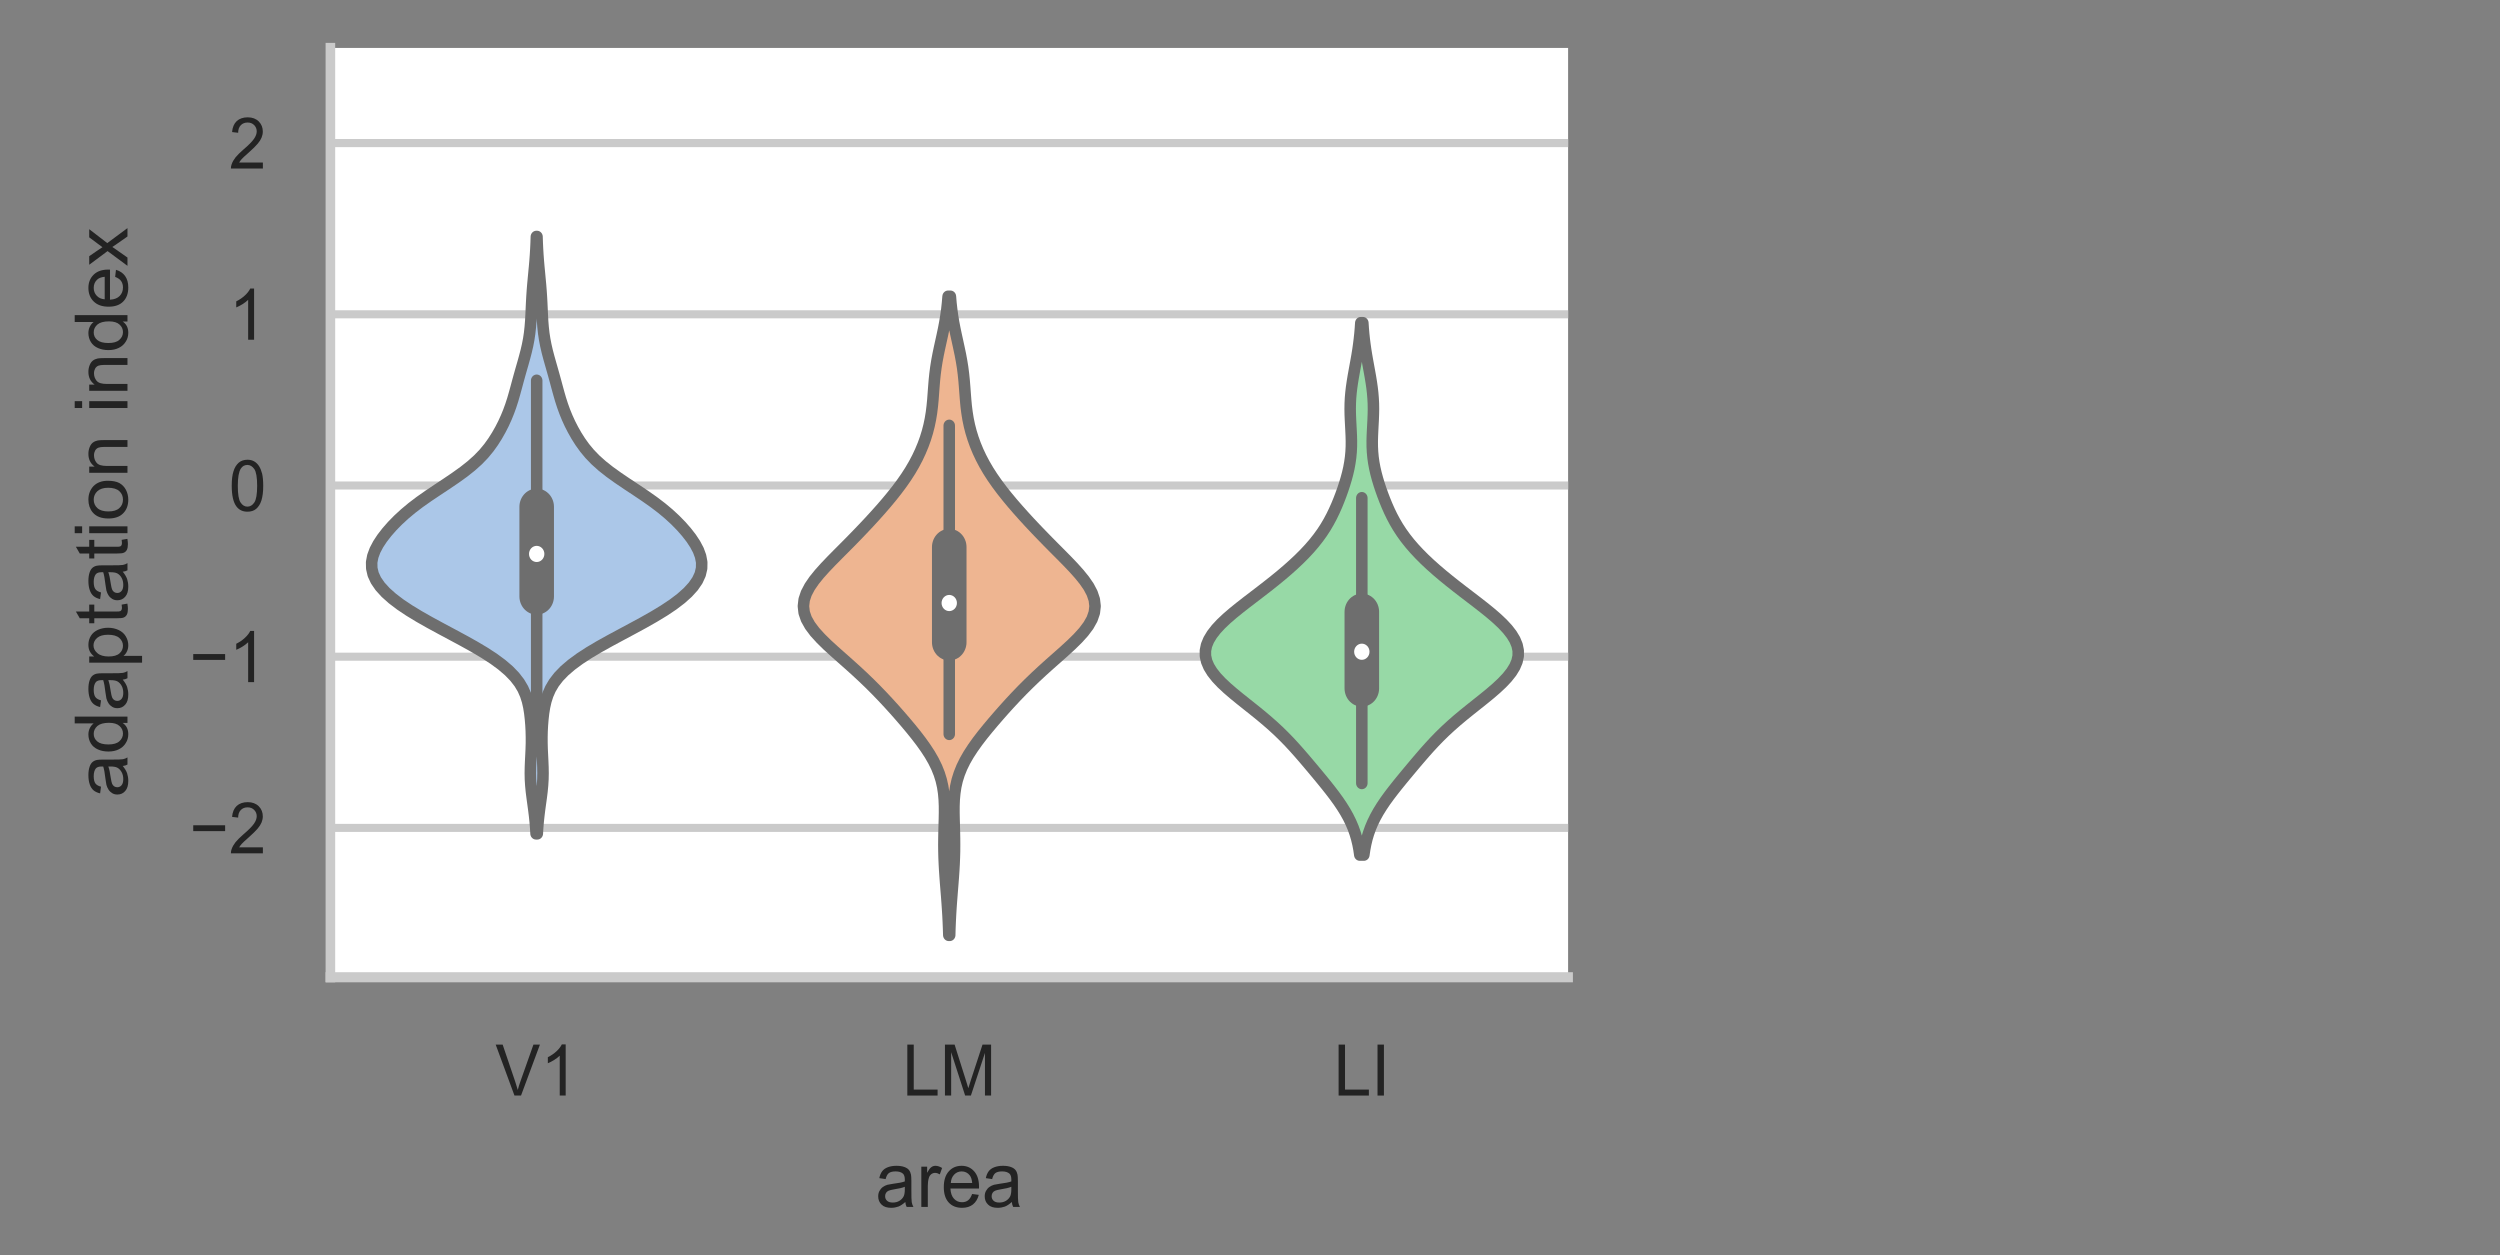 <?xml version="1.0" encoding="UTF-8" standalone="no"?>
<svg
   width="558.218pt"
   height="280.307pt"
   viewBox="0 0 558.218 280.307"
   version="1.2"
   id="svg1875"
   sodipodi:docname="Adaptation magnitude increases along ventral stream.svg"
   inkscape:version="1.1 (c68e22c387, 2021-05-23)"
   xmlns:inkscape="http://www.inkscape.org/namespaces/inkscape"
   xmlns:sodipodi="http://sodipodi.sourceforge.net/DTD/sodipodi-0.dtd"
   xmlns:xlink="http://www.w3.org/1999/xlink"
   xmlns="http://www.w3.org/2000/svg"
   xmlns:svg="http://www.w3.org/2000/svg">
  <rect x="0" y="0" width="558.218" height="280.307" fill="#808080" stroke="none"/>
  <sodipodi:namedview
     id="namedview1877"
     pagecolor="#ffffff"
     bordercolor="#cccccc"
     borderopacity="1"
     inkscape:pageshadow="0"
     inkscape:pageopacity="1"
     inkscape:pagecheckerboard="0"
     inkscape:document-units="pt"
     showgrid="false"
     inkscape:zoom="0.84106942"
     inkscape:cx="587.94196"
     inkscape:cy="111.16799"
     inkscape:window-width="1600"
     inkscape:window-height="821"
     inkscape:window-x="-9"
     inkscape:window-y="41"
     inkscape:window-maximized="1"
     inkscape:current-layer="svg1875" />
  <defs
     id="defs1512">
    <g
       id="g1480">
      <symbol
         overflow="visible"
         id="glyph0-0">
        <path
           style="stroke:none;"
           d="M 3.723 0 L 0.055 -9.453 L 1.414 -9.453 L 3.867 -2.586 C 4.051 -2.031 4.223 -1.52 4.371 -1.043 C 4.5 -1.543 4.672 -2.059 4.871 -2.586 L 7.43 -9.453 L 8.699 -9.453 L 5.004 0 Z M 3.723 0 "
           id="path1342" />
      </symbol>
      <symbol
         overflow="visible"
         id="glyph0-1">
        <path
           style="stroke:none;"
           d="M 4.922 0 L 3.762 0 L 3.762 -7.391 C 3.473 -7.129 3.102 -6.852 2.652 -6.586 C 2.203 -6.324 1.797 -6.125 1.438 -5.992 L 1.438 -7.113 C 2.086 -7.418 2.652 -7.789 3.141 -8.223 C 3.617 -8.645 3.961 -9.07 4.172 -9.492 L 4.922 -9.492 Z M 4.922 0 "
           id="path1345" />
      </symbol>
      <symbol
         overflow="visible"
         id="glyph0-2">
        <path
           style="stroke:none;"
           d="M 0.965 0 L 0.965 -9.453 L 2.219 -9.453 L 2.219 -1.109 L 6.879 -1.109 L 6.879 0 Z M 0.965 0 "
           id="path1348" />
      </symbol>
      <symbol
         overflow="visible"
         id="glyph0-3">
        <path
           style="stroke:none;"
           d="M 0.977 0 L 0.977 -9.453 L 2.863 -9.453 L 5.094 -2.758 C 5.305 -2.125 5.453 -1.664 5.543 -1.359 C 5.648 -1.703 5.82 -2.203 6.047 -2.879 L 8.316 -9.453 L 9.992 -9.453 L 9.992 0 L 8.793 0 L 8.793 -7.906 L 6.047 0 L 4.922 0 L 2.191 -8.039 L 2.191 0 Z M 0.977 0 "
           id="path1351" />
      </symbol>
      <symbol
         overflow="visible"
         id="glyph0-4">
        <path
           style="stroke:none;"
           d="M 1.227 0 L 1.227 -9.453 L 2.48 -9.453 L 2.48 0 Z M 1.227 0 "
           id="path1354" />
      </symbol>
      <symbol
         overflow="visible"
         id="glyph0-5">
        <path
           style="stroke:none;"
           d="M 6.641 -1.109 L 6.641 0 L 0.395 0 C 0.383 -0.277 0.438 -0.543 0.543 -0.805 C 0.699 -1.227 0.949 -1.637 1.293 -2.059 C 1.637 -2.469 2.152 -2.945 2.812 -3.496 C 3.84 -4.328 4.527 -4.988 4.898 -5.492 C 5.254 -5.98 5.438 -6.441 5.438 -6.891 C 5.438 -7.34 5.266 -7.734 4.938 -8.051 C 4.605 -8.367 4.184 -8.527 3.656 -8.527 C 3.102 -8.527 2.652 -8.355 2.324 -8.027 C 1.98 -7.684 1.809 -7.219 1.809 -6.625 L 0.621 -6.758 C 0.699 -7.645 1.004 -8.316 1.531 -8.793 C 2.059 -9.254 2.785 -9.492 3.684 -9.492 C 4.582 -9.492 5.305 -9.227 5.836 -8.727 C 6.363 -8.223 6.625 -7.602 6.625 -6.863 C 6.625 -6.48 6.547 -6.113 6.391 -5.742 C 6.23 -5.371 5.98 -4.988 5.625 -4.594 C 5.266 -4.184 4.672 -3.629 3.84 -2.93 C 3.141 -2.348 2.691 -1.953 2.496 -1.742 C 2.297 -1.531 2.137 -1.32 2.008 -1.109 Z M 6.641 -1.109 "
           id="path1357" />
      </symbol>
      <symbol
         overflow="visible"
         id="glyph0-6">
        <path
           style="stroke:none;"
           d="M 0.555 -4.66 C 0.555 -5.77 0.66 -6.664 0.898 -7.352 C 1.121 -8.039 1.465 -8.566 1.914 -8.938 C 2.363 -9.305 2.945 -9.492 3.629 -9.492 C 4.133 -9.492 4.582 -9.387 4.965 -9.176 C 5.332 -8.961 5.648 -8.672 5.902 -8.289 C 6.152 -7.906 6.348 -7.445 6.496 -6.891 C 6.625 -6.336 6.707 -5.582 6.707 -4.66 C 6.707 -3.551 6.586 -2.652 6.363 -1.969 C 6.137 -1.281 5.793 -0.766 5.348 -0.395 C 4.898 -0.027 4.316 0.145 3.629 0.145 C 2.707 0.145 1.992 -0.172 1.477 -0.82 C 0.859 -1.598 0.555 -2.879 0.555 -4.66 Z M 1.742 -4.66 C 1.742 -3.102 1.914 -2.074 2.285 -1.559 C 2.641 -1.043 3.09 -0.793 3.617 -0.793 C 4.145 -0.793 4.594 -1.043 4.965 -1.559 C 5.332 -2.074 5.52 -3.102 5.52 -4.66 C 5.52 -6.219 5.332 -7.246 4.965 -7.762 C 4.594 -8.262 4.145 -8.527 3.617 -8.527 C 3.074 -8.527 2.652 -8.305 2.336 -7.855 C 1.941 -7.273 1.742 -6.203 1.742 -4.66 Z M 1.742 -4.66 "
           id="path1360" />
      </symbol>
      <symbol
         overflow="visible"
         id="glyph1-0">
        <path
           style="stroke:none;"
           d="M 5.816 -0.922 C 5.344 -0.52 4.895 -0.23 4.465 -0.07 C 4.031 0.07 3.559 0.16 3.066 0.16 C 2.246 0.16 1.613 -0.027 1.18 -0.434 C 0.734 -0.836 0.52 -1.34 0.52 -1.973 C 0.52 -2.332 0.59 -2.664 0.762 -2.965 C 0.938 -3.27 1.152 -3.512 1.426 -3.699 C 1.684 -3.875 1.988 -4.02 2.332 -4.117 C 2.578 -4.176 2.953 -4.234 3.457 -4.305 C 4.477 -4.422 5.227 -4.566 5.719 -4.738 C 5.719 -4.91 5.719 -5.012 5.719 -5.07 C 5.719 -5.586 5.602 -5.945 5.371 -6.164 C 5.039 -6.453 4.551 -6.594 3.918 -6.594 C 3.312 -6.594 2.879 -6.48 2.594 -6.277 C 2.305 -6.062 2.102 -5.688 1.973 -5.168 L 0.734 -5.344 C 0.848 -5.859 1.035 -6.293 1.297 -6.625 C 1.555 -6.941 1.914 -7.199 2.406 -7.371 C 2.895 -7.547 3.457 -7.633 4.105 -7.633 C 4.738 -7.633 5.258 -7.547 5.66 -7.402 C 6.062 -7.258 6.352 -7.07 6.539 -6.84 C 6.727 -6.609 6.855 -6.336 6.926 -5.992 C 6.969 -5.762 7 -5.371 7 -4.809 L 7 -3.125 C 7 -1.945 7.012 -1.211 7.07 -0.895 C 7.129 -0.574 7.23 -0.289 7.402 0 L 6.078 0 C 5.934 -0.258 5.848 -0.562 5.816 -0.922 Z M 5.719 -3.742 C 5.258 -3.559 4.566 -3.398 3.645 -3.27 C 3.125 -3.184 2.75 -3.098 2.535 -3.008 C 2.32 -2.922 2.16 -2.777 2.043 -2.605 C 1.93 -2.418 1.871 -2.219 1.871 -2 C 1.871 -1.656 1.988 -1.383 2.246 -1.152 C 2.504 -0.922 2.879 -0.82 3.371 -0.82 C 3.859 -0.82 4.293 -0.922 4.664 -1.137 C 5.039 -1.355 5.328 -1.641 5.516 -2.016 C 5.645 -2.305 5.719 -2.723 5.719 -3.281 Z M 5.719 -3.742 "
           id="path1363" />
      </symbol>
      <symbol
         overflow="visible"
         id="glyph1-1">
        <path
           style="stroke:none;"
           d="M 0.938 0 L 0.938 -7.473 L 2.074 -7.473 L 2.074 -6.336 C 2.363 -6.855 2.621 -7.199 2.879 -7.371 C 3.125 -7.547 3.398 -7.633 3.688 -7.633 C 4.117 -7.633 4.551 -7.488 4.996 -7.23 L 4.551 -6.047 C 4.234 -6.223 3.93 -6.32 3.629 -6.32 C 3.34 -6.32 3.098 -6.234 2.879 -6.078 C 2.648 -5.902 2.492 -5.672 2.406 -5.387 C 2.262 -4.926 2.203 -4.434 2.203 -3.902 L 2.203 0 Z M 0.938 0 "
           id="path1366" />
      </symbol>
      <symbol
         overflow="visible"
         id="glyph1-2">
        <path
           style="stroke:none;"
           d="M 6.062 -2.406 L 7.371 -2.246 C 7.156 -1.469 6.77 -0.879 6.223 -0.461 C 5.66 -0.043 4.953 0.16 4.09 0.16 C 2.996 0.16 2.117 -0.172 1.484 -0.836 C 0.848 -1.496 0.531 -2.449 0.531 -3.672 C 0.531 -4.926 0.848 -5.902 1.496 -6.594 C 2.133 -7.285 2.98 -7.633 4.02 -7.633 C 5.012 -7.633 5.832 -7.285 6.465 -6.609 C 7.098 -5.934 7.414 -4.98 7.414 -3.742 C 7.414 -3.656 7.402 -3.559 7.402 -3.414 L 1.828 -3.414 C 1.871 -2.578 2.102 -1.957 2.52 -1.527 C 2.938 -1.094 3.457 -0.879 4.09 -0.879 C 4.551 -0.879 4.953 -0.992 5.285 -1.238 C 5.602 -1.469 5.859 -1.859 6.062 -2.406 Z M 1.902 -4.449 L 6.078 -4.449 C 6.02 -5.082 5.859 -5.543 5.602 -5.859 C 5.199 -6.352 4.664 -6.594 4.031 -6.594 C 3.441 -6.594 2.953 -6.395 2.562 -6.004 C 2.16 -5.617 1.945 -5.098 1.902 -4.449 Z M 1.902 -4.449 "
           id="path1369" />
      </symbol>
      <symbol
         overflow="visible"
         id="glyph1-3">
        <path
           style="stroke:none;"
           d="M 0.949 -8.855 L 0.949 -10.309 L 2.219 -10.309 L 2.219 -8.855 Z M 0.949 0 L 0.949 -7.473 L 2.219 -7.473 L 2.219 0 Z M 0.949 0 "
           id="path1372" />
      </symbol>
      <symbol
         overflow="visible"
         id="glyph1-4">
        <path
           style="stroke:none;"
           d="M 0.445 -2.23 L 1.699 -2.418 C 1.758 -1.914 1.957 -1.527 2.273 -1.266 C 2.594 -1.008 3.055 -0.879 3.629 -0.879 C 4.203 -0.879 4.637 -0.992 4.926 -1.223 C 5.199 -1.453 5.344 -1.742 5.344 -2.059 C 5.344 -2.348 5.211 -2.562 4.969 -2.734 C 4.797 -2.852 4.363 -2.996 3.672 -3.168 C 2.75 -3.398 2.102 -3.602 1.742 -3.773 C 1.383 -3.945 1.109 -4.176 0.922 -4.477 C 0.734 -4.781 0.648 -5.113 0.648 -5.488 C 0.648 -5.816 0.719 -6.121 0.879 -6.406 C 1.023 -6.695 1.238 -6.926 1.496 -7.113 C 1.699 -7.258 1.957 -7.371 2.305 -7.473 C 2.648 -7.574 3.008 -7.633 3.398 -7.633 C 3.973 -7.633 4.492 -7.547 4.938 -7.371 C 5.387 -7.199 5.719 -6.984 5.934 -6.695 C 6.133 -6.406 6.277 -6.02 6.363 -5.543 L 5.125 -5.371 C 5.07 -5.746 4.895 -6.047 4.637 -6.266 C 4.363 -6.48 3.988 -6.594 3.5 -6.594 C 2.91 -6.594 2.492 -6.496 2.246 -6.309 C 1.988 -6.105 1.871 -5.891 1.871 -5.629 C 1.871 -5.457 1.914 -5.312 2.031 -5.184 C 2.133 -5.039 2.289 -4.938 2.52 -4.852 C 2.637 -4.797 3.008 -4.695 3.629 -4.523 C 4.523 -4.293 5.156 -4.09 5.5 -3.945 C 5.848 -3.789 6.133 -3.559 6.336 -3.27 C 6.539 -2.98 6.637 -2.621 6.637 -2.188 C 6.637 -1.758 6.508 -1.367 6.266 -0.992 C 6.02 -0.621 5.66 -0.344 5.199 -0.145 C 4.738 0.059 4.203 0.16 3.629 0.16 C 2.648 0.16 1.914 -0.027 1.41 -0.434 C 0.895 -0.836 0.574 -1.426 0.445 -2.23 Z M 0.445 -2.23 "
           id="path1375" />
      </symbol>
      <symbol
         overflow="visible"
         id="glyph1-5">
        <path
           style="stroke:none;"
           d=""
           id="path1378" />
      </symbol>
      <symbol
         overflow="visible"
         id="glyph1-6">
        <path
           style="stroke:none;"
           d="M 7.602 -6.062 L 0.805 -6.062 L 0.805 -7.242 L 7.602 -7.242 Z M 7.602 -2.938 L 0.805 -2.938 L 0.805 -4.117 L 7.602 -4.117 Z M 7.602 -2.938 "
           id="path1381" />
      </symbol>
      <symbol
         overflow="visible"
         id="glyph1-7">
        <path
           style="stroke:none;"
           d="M 7.242 -1.211 L 7.242 0 L 0.434 0 C 0.418 -0.301 0.477 -0.59 0.59 -0.879 C 0.762 -1.34 1.035 -1.785 1.41 -2.246 C 1.785 -2.691 2.348 -3.211 3.066 -3.816 C 4.191 -4.723 4.938 -5.441 5.344 -5.992 C 5.73 -6.523 5.934 -7.027 5.934 -7.516 C 5.934 -8.008 5.746 -8.438 5.387 -8.785 C 5.027 -9.129 4.566 -9.301 3.988 -9.301 C 3.383 -9.301 2.895 -9.113 2.535 -8.754 C 2.16 -8.379 1.973 -7.875 1.973 -7.23 L 0.676 -7.371 C 0.762 -8.336 1.094 -9.07 1.672 -9.59 C 2.246 -10.094 3.039 -10.355 4.02 -10.355 C 4.996 -10.355 5.789 -10.066 6.363 -9.52 C 6.941 -8.973 7.23 -8.293 7.23 -7.488 C 7.23 -7.07 7.141 -6.668 6.969 -6.266 C 6.797 -5.859 6.523 -5.441 6.133 -5.012 C 5.746 -4.566 5.098 -3.961 4.191 -3.195 C 3.426 -2.562 2.938 -2.133 2.723 -1.902 C 2.504 -1.672 2.332 -1.441 2.188 -1.211 Z M 7.242 -1.211 "
           id="path1384" />
      </symbol>
      <symbol
         overflow="visible"
         id="glyph1-8">
        <path
           style="stroke:none;"
           d="M 0.605 -2.707 L 1.93 -2.809 C 2.016 -2.16 2.246 -1.672 2.605 -1.355 C 2.965 -1.023 3.398 -0.863 3.902 -0.863 C 4.508 -0.863 5.027 -1.094 5.457 -1.555 C 5.875 -2.016 6.09 -2.621 6.09 -3.383 C 6.09 -4.105 5.875 -4.664 5.473 -5.082 C 5.07 -5.5 4.535 -5.719 3.887 -5.719 C 3.484 -5.719 3.109 -5.617 2.777 -5.43 C 2.449 -5.242 2.188 -5.012 2.016 -4.723 L 0.82 -4.867 L 1.812 -10.168 L 6.941 -10.168 L 6.941 -8.957 L 2.836 -8.957 L 2.273 -6.191 C 2.895 -6.625 3.543 -6.84 4.219 -6.84 C 5.113 -6.84 5.875 -6.523 6.496 -5.902 C 7.113 -5.27 7.43 -4.477 7.43 -3.5 C 7.43 -2.562 7.156 -1.758 6.609 -1.078 C 5.945 -0.246 5.055 0.16 3.902 0.16 C 2.965 0.16 2.203 -0.102 1.613 -0.621 C 1.008 -1.137 0.676 -1.828 0.605 -2.707 Z M 0.605 -2.707 "
           id="path1387" />
      </symbol>
      <symbol
         overflow="visible"
         id="glyph1-9">
        <path
           style="stroke:none;"
           d="M 0.605 -5.082 C 0.605 -6.293 0.719 -7.273 0.98 -8.02 C 1.223 -8.77 1.598 -9.344 2.09 -9.75 C 2.578 -10.152 3.211 -10.355 3.961 -10.355 C 4.508 -10.355 4.996 -10.238 5.414 -10.008 C 5.816 -9.777 6.164 -9.461 6.438 -9.043 C 6.711 -8.625 6.926 -8.121 7.086 -7.516 C 7.23 -6.91 7.316 -6.09 7.316 -5.082 C 7.316 -3.875 7.188 -2.895 6.941 -2.145 C 6.695 -1.398 6.32 -0.836 5.832 -0.434 C 5.344 -0.027 4.707 0.16 3.961 0.16 C 2.953 0.16 2.176 -0.188 1.613 -0.895 C 0.938 -1.742 0.605 -3.141 0.605 -5.082 Z M 1.902 -5.082 C 1.902 -3.383 2.09 -2.262 2.492 -1.699 C 2.879 -1.137 3.371 -0.863 3.945 -0.863 C 4.523 -0.863 5.012 -1.137 5.414 -1.699 C 5.816 -2.262 6.02 -3.383 6.02 -5.082 C 6.02 -6.781 5.816 -7.906 5.414 -8.469 C 5.012 -9.016 4.523 -9.301 3.945 -9.301 C 3.355 -9.301 2.895 -9.059 2.547 -8.566 C 2.117 -7.934 1.902 -6.77 1.902 -5.082 Z M 1.902 -5.082 "
           id="path1390" />
      </symbol>
      <symbol
         overflow="visible"
         id="glyph1-10">
        <path
           style="stroke:none;"
           d="M 0.676 -8.957 L 0.676 -10.18 L 7.359 -10.18 L 7.359 -9.188 C 6.695 -8.48 6.035 -7.547 5.398 -6.395 C 4.754 -5.242 4.246 -4.047 3.902 -2.836 C 3.645 -1.973 3.484 -1.023 3.426 0 L 2.117 0 C 2.133 -0.805 2.289 -1.785 2.594 -2.938 C 2.895 -4.09 3.328 -5.199 3.902 -6.266 C 4.477 -7.328 5.082 -8.223 5.73 -8.957 Z M 0.676 -8.957 "
           id="path1393" />
      </symbol>
      <symbol
         overflow="visible"
         id="glyph2-0">
        <path
           style="stroke:none;"
           d="M -0.922 -5.816 C -0.52 -5.344 -0.23 -4.895 -0.07 -4.465 C 0.07 -4.031 0.16 -3.559 0.16 -3.066 C 0.16 -2.246 -0.027 -1.613 -0.434 -1.18 C -0.836 -0.734 -1.34 -0.52 -1.973 -0.52 C -2.332 -0.52 -2.664 -0.59 -2.965 -0.762 C -3.27 -0.938 -3.512 -1.152 -3.699 -1.426 C -3.875 -1.684 -4.02 -1.988 -4.117 -2.332 C -4.176 -2.578 -4.234 -2.953 -4.305 -3.457 C -4.422 -4.477 -4.566 -5.227 -4.738 -5.719 C -4.91 -5.719 -5.012 -5.719 -5.07 -5.719 C -5.586 -5.719 -5.945 -5.602 -6.164 -5.371 C -6.453 -5.039 -6.594 -4.551 -6.594 -3.918 C -6.594 -3.312 -6.48 -2.879 -6.277 -2.594 C -6.062 -2.305 -5.688 -2.102 -5.168 -1.973 L -5.344 -0.734 C -5.859 -0.848 -6.293 -1.035 -6.625 -1.297 C -6.941 -1.555 -7.199 -1.914 -7.371 -2.406 C -7.547 -2.895 -7.633 -3.457 -7.633 -4.105 C -7.633 -4.738 -7.547 -5.258 -7.402 -5.66 C -7.258 -6.062 -7.07 -6.352 -6.84 -6.539 C -6.609 -6.727 -6.336 -6.855 -5.992 -6.926 C -5.762 -6.969 -5.371 -7 -4.809 -7 L -3.125 -7 C -1.945 -7 -1.211 -7.012 -0.895 -7.07 C -0.574 -7.129 -0.289 -7.23 0 -7.402 L 0 -6.078 C -0.258 -5.934 -0.562 -5.848 -0.922 -5.816 Z M -3.742 -5.719 C -3.559 -5.258 -3.398 -4.566 -3.27 -3.645 C -3.184 -3.125 -3.098 -2.75 -3.008 -2.535 C -2.922 -2.32 -2.777 -2.16 -2.605 -2.043 C -2.418 -1.93 -2.219 -1.871 -2 -1.871 C -1.656 -1.871 -1.383 -1.988 -1.152 -2.246 C -0.922 -2.504 -0.82 -2.879 -0.82 -3.371 C -0.82 -3.859 -0.922 -4.293 -1.137 -4.664 C -1.355 -5.039 -1.641 -5.328 -2.016 -5.516 C -2.305 -5.645 -2.723 -5.719 -3.281 -5.719 Z M -3.742 -5.719 "
           id="path1396" />
      </symbol>
      <symbol
         overflow="visible"
         id="glyph2-1">
        <path
           style="stroke:none;"
           d="M 0 -5.789 L -0.938 -5.789 C -0.203 -5.312 0.16 -4.621 0.16 -3.699 C 0.16 -3.098 0 -2.547 -0.332 -2.059 C -0.648 -1.555 -1.109 -1.168 -1.699 -0.895 C -2.273 -0.621 -2.953 -0.488 -3.73 -0.488 C -4.465 -0.488 -5.141 -0.605 -5.746 -0.863 C -6.352 -1.109 -6.824 -1.484 -7.141 -1.973 C -7.461 -2.461 -7.633 -3.023 -7.633 -3.645 C -7.633 -4.09 -7.531 -4.492 -7.344 -4.852 C -7.156 -5.199 -6.91 -5.488 -6.609 -5.703 L -10.309 -5.703 L -10.309 -6.969 L 0 -6.969 Z M -3.73 -1.801 C -2.766 -1.801 -2.043 -1.988 -1.586 -2.391 C -1.109 -2.793 -0.879 -3.27 -0.879 -3.816 C -0.879 -4.363 -1.094 -4.84 -1.555 -5.227 C -2 -5.617 -2.691 -5.816 -3.613 -5.816 C -4.637 -5.816 -5.387 -5.617 -5.875 -5.227 C -6.352 -4.824 -6.594 -4.348 -6.594 -3.773 C -6.594 -3.195 -6.363 -2.734 -5.902 -2.363 C -5.441 -1.988 -4.707 -1.801 -3.73 -1.801 Z M -3.73 -1.801 "
           id="path1399" />
      </symbol>
      <symbol
         overflow="visible"
         id="glyph2-2">
        <path
           style="stroke:none;"
           d="M 2.852 -0.949 L -7.473 -0.949 L -7.473 -2.102 L -6.496 -2.102 C -6.867 -2.363 -7.156 -2.68 -7.344 -3.023 C -7.531 -3.371 -7.633 -3.773 -7.633 -4.262 C -7.633 -4.895 -7.461 -5.457 -7.141 -5.945 C -6.812 -6.438 -6.352 -6.797 -5.746 -7.055 C -5.141 -7.301 -4.492 -7.43 -3.789 -7.43 C -3.023 -7.43 -2.332 -7.285 -1.727 -7.012 C -1.109 -6.738 -0.633 -6.336 -0.316 -5.816 C 0 -5.301 0.16 -4.754 0.16 -4.176 C 0.16 -3.742 0.07 -3.371 -0.102 -3.039 C -0.273 -2.691 -0.488 -2.418 -0.777 -2.219 L 2.852 -2.219 Z M -3.688 -2.102 C -2.723 -2.102 -2.016 -2.289 -1.555 -2.68 C -1.094 -3.066 -0.879 -3.543 -0.879 -4.09 C -0.879 -4.652 -1.109 -5.125 -1.586 -5.531 C -2.059 -5.934 -2.793 -6.133 -3.801 -6.133 C -4.754 -6.133 -5.457 -5.934 -5.934 -5.543 C -6.395 -5.156 -6.637 -4.695 -6.637 -4.148 C -6.637 -3.602 -6.379 -3.125 -5.875 -2.723 C -5.371 -2.305 -4.637 -2.102 -3.688 -2.102 Z M -3.688 -2.102 "
           id="path1402" />
      </symbol>
      <symbol
         overflow="visible"
         id="glyph2-3">
        <path
           style="stroke:none;"
           d="M -1.137 -3.715 L -0.016 -3.902 C 0.043 -3.527 0.086 -3.211 0.086 -2.938 C 0.086 -2.477 0.016 -2.117 -0.113 -1.871 C -0.258 -1.613 -0.445 -1.441 -0.691 -1.34 C -0.922 -1.223 -1.426 -1.18 -2.188 -1.18 L -6.48 -1.18 L -6.48 -0.258 L -7.473 -0.258 L -7.473 -1.18 L -9.316 -1.18 L -10.078 -2.434 L -7.473 -2.434 L -7.473 -3.715 L -6.48 -3.715 L -6.48 -2.434 L -2.117 -2.434 C -1.742 -2.434 -1.512 -2.449 -1.41 -2.504 C -1.309 -2.547 -1.223 -2.621 -1.168 -2.723 C -1.109 -2.824 -1.078 -2.965 -1.078 -3.152 C -1.078 -3.297 -1.094 -3.484 -1.137 -3.715 Z M -1.137 -3.715 "
           id="path1405" />
      </symbol>
      <symbol
         overflow="visible"
         id="glyph2-4">
        <path
           style="stroke:none;"
           d="M -8.855 -0.949 L -10.309 -0.949 L -10.309 -2.219 L -8.855 -2.219 Z M 0 -0.949 L -7.473 -0.949 L -7.473 -2.219 L 0 -2.219 Z M 0 -0.949 "
           id="path1408" />
      </symbol>
      <symbol
         overflow="visible"
         id="glyph2-5">
        <path
           style="stroke:none;"
           d="M -3.73 -0.477 C -5.113 -0.477 -6.133 -0.848 -6.812 -1.629 C -7.359 -2.262 -7.633 -3.055 -7.633 -3.973 C -7.633 -4.996 -7.285 -5.832 -6.625 -6.496 C -5.945 -7.141 -5.027 -7.473 -3.844 -7.473 C -2.879 -7.473 -2.117 -7.328 -1.57 -7.043 C -1.023 -6.754 -0.59 -6.32 -0.289 -5.773 C 0 -5.227 0.16 -4.621 0.16 -3.973 C 0.16 -2.922 -0.172 -2.074 -0.836 -1.441 C -1.496 -0.793 -2.461 -0.477 -3.73 -0.477 Z M -3.73 -1.785 C -2.777 -1.785 -2.059 -1.988 -1.586 -2.406 C -1.109 -2.809 -0.879 -3.34 -0.879 -3.973 C -0.879 -4.609 -1.109 -5.125 -1.586 -5.543 C -2.059 -5.961 -2.793 -6.176 -3.773 -6.176 C -4.695 -6.176 -5.387 -5.961 -5.875 -5.543 C -6.352 -5.113 -6.594 -4.594 -6.594 -3.973 C -6.594 -3.34 -6.352 -2.809 -5.875 -2.406 C -5.398 -1.988 -4.68 -1.785 -3.73 -1.785 Z M -3.73 -1.785 "
           id="path1411" />
      </symbol>
      <symbol
         overflow="visible"
         id="glyph2-6">
        <path
           style="stroke:none;"
           d="M 0 -0.949 L -7.473 -0.949 L -7.473 -2.09 L -6.406 -2.09 C -7.215 -2.637 -7.633 -3.426 -7.633 -4.465 C -7.633 -4.91 -7.547 -5.328 -7.387 -5.703 C -7.23 -6.078 -7.012 -6.363 -6.754 -6.551 C -6.496 -6.738 -6.176 -6.867 -5.816 -6.941 C -5.586 -6.984 -5.168 -7.012 -4.594 -7.012 L 0 -7.012 L 0 -5.746 L -4.535 -5.746 C -5.055 -5.746 -5.43 -5.688 -5.688 -5.602 C -5.945 -5.5 -6.148 -5.328 -6.309 -5.082 C -6.453 -4.824 -6.539 -4.535 -6.539 -4.203 C -6.539 -3.656 -6.363 -3.184 -6.02 -2.793 C -5.672 -2.406 -5.027 -2.219 -4.074 -2.219 L 0 -2.219 Z M 0 -0.949 "
           id="path1414" />
      </symbol>
      <symbol
         overflow="visible"
         id="glyph2-7">
        <path
           style="stroke:none;"
           d=""
           id="path1417" />
      </symbol>
      <symbol
         overflow="visible"
         id="glyph2-8">
        <path
           style="stroke:none;"
           d="M -2.406 -6.062 L -2.246 -7.371 C -1.469 -7.156 -0.879 -6.77 -0.461 -6.223 C -0.043 -5.66 0.16 -4.953 0.16 -4.09 C 0.16 -2.996 -0.172 -2.117 -0.836 -1.484 C -1.496 -0.848 -2.449 -0.531 -3.672 -0.531 C -4.926 -0.531 -5.902 -0.848 -6.594 -1.496 C -7.285 -2.133 -7.633 -2.98 -7.633 -4.02 C -7.633 -5.012 -7.285 -5.832 -6.609 -6.465 C -5.934 -7.098 -4.98 -7.414 -3.742 -7.414 C -3.656 -7.414 -3.559 -7.402 -3.414 -7.402 L -3.414 -1.828 C -2.578 -1.871 -1.957 -2.102 -1.527 -2.52 C -1.094 -2.938 -0.879 -3.457 -0.879 -4.09 C -0.879 -4.551 -0.992 -4.953 -1.238 -5.285 C -1.469 -5.602 -1.859 -5.859 -2.406 -6.062 Z M -4.449 -1.902 L -4.449 -6.078 C -5.082 -6.02 -5.543 -5.859 -5.859 -5.602 C -6.352 -5.199 -6.594 -4.664 -6.594 -4.031 C -6.594 -3.441 -6.395 -2.953 -6.004 -2.562 C -5.617 -2.16 -5.098 -1.945 -4.449 -1.902 Z M -4.449 -1.902 "
           id="path1420" />
      </symbol>
      <symbol
         overflow="visible"
         id="glyph2-9">
        <path
           style="stroke:none;"
           d="M 0 -0.102 L -3.887 -2.836 L -7.473 -0.301 L -7.473 -1.887 L -5.719 -3.039 C -5.371 -3.238 -5.098 -3.414 -4.883 -3.559 C -5.184 -3.758 -5.457 -3.961 -5.703 -4.133 L -7.473 -5.387 L -7.473 -6.898 L -3.945 -4.32 L 0 -7.098 L 0 -5.543 L -2.32 -4.004 L -2.953 -3.602 L 0 -1.641 Z M 0 -0.102 "
           id="path1423" />
      </symbol>
      <symbol
         overflow="visible"
         id="glyph3-0">
        <path
           style="stroke:none;"
           d="M 0 0 L 4.367 -11.457 L 6 -11.457 L 10.688 0 L 8.977 0 L 7.633 -3.473 L 2.848 -3.473 L 1.586 0 Z M 3.281 -4.703 L 7.168 -4.703 L 5.969 -7.871 C 5.602 -8.832 5.328 -9.633 5.152 -10.258 C 5.008 -9.52 4.801 -8.785 4.543 -8.062 Z M 3.281 -4.703 "
           id="path1426" />
      </symbol>
      <symbol
         overflow="visible"
         id="glyph3-1">
        <path
           style="stroke:none;"
           d="M 6.434 0 L 6.434 -1.039 C 5.902 -0.223 5.137 0.176 4.113 0.176 C 3.441 0.176 2.832 0 2.289 -0.367 C 1.727 -0.719 1.297 -1.23 0.992 -1.887 C 0.688 -2.527 0.543 -3.281 0.543 -4.145 C 0.543 -4.961 0.672 -5.711 0.961 -6.383 C 1.23 -7.055 1.648 -7.586 2.191 -7.938 C 2.734 -8.289 3.359 -8.48 4.047 -8.48 C 4.543 -8.48 4.992 -8.367 5.391 -8.16 C 5.777 -7.953 6.098 -7.68 6.336 -7.344 L 6.336 -11.457 L 7.742 -11.457 L 7.742 0 Z M 2 -4.145 C 2 -3.07 2.207 -2.273 2.656 -1.762 C 3.105 -1.23 3.633 -0.977 4.238 -0.977 C 4.848 -0.977 5.375 -1.215 5.809 -1.727 C 6.238 -2.223 6.465 -2.992 6.465 -4.016 C 6.465 -5.152 6.238 -5.984 5.809 -6.527 C 5.359 -7.055 4.832 -7.328 4.191 -7.328 C 3.551 -7.328 3.039 -7.07 2.625 -6.559 C 2.207 -6.047 2 -5.23 2 -4.145 Z M 2 -4.145 "
           id="path1429" />
      </symbol>
      <symbol
         overflow="visible"
         id="glyph3-2">
        <path
           style="stroke:none;"
           d="M 6.465 -1.023 C 5.938 -0.574 5.441 -0.258 4.961 -0.078 C 4.48 0.078 3.953 0.176 3.406 0.176 C 2.496 0.176 1.793 -0.031 1.312 -0.48 C 0.816 -0.93 0.574 -1.488 0.574 -2.191 C 0.574 -2.594 0.656 -2.961 0.848 -3.297 C 1.039 -3.633 1.281 -3.902 1.586 -4.113 C 1.871 -4.305 2.207 -4.465 2.594 -4.574 C 2.863 -4.641 3.281 -4.703 3.84 -4.785 C 4.977 -4.91 5.809 -5.07 6.352 -5.266 C 6.352 -5.457 6.352 -5.566 6.352 -5.633 C 6.352 -6.207 6.223 -6.609 5.969 -6.848 C 5.602 -7.168 5.055 -7.328 4.352 -7.328 C 3.68 -7.328 3.199 -7.199 2.879 -6.977 C 2.559 -6.734 2.336 -6.32 2.191 -5.742 L 0.816 -5.938 C 0.945 -6.512 1.152 -6.992 1.441 -7.359 C 1.727 -7.711 2.129 -8 2.672 -8.191 C 3.215 -8.383 3.84 -8.48 4.559 -8.48 C 5.266 -8.48 5.84 -8.383 6.289 -8.223 C 6.734 -8.062 7.055 -7.855 7.266 -7.602 C 7.473 -7.344 7.617 -7.039 7.695 -6.656 C 7.742 -6.398 7.777 -5.969 7.777 -5.344 L 7.777 -3.473 C 7.777 -2.16 7.793 -1.344 7.855 -0.992 C 7.922 -0.641 8.031 -0.32 8.223 0 L 6.754 0 C 6.594 -0.289 6.496 -0.625 6.465 -1.023 Z M 6.352 -4.16 C 5.84 -3.953 5.07 -3.777 4.047 -3.633 C 3.473 -3.535 3.055 -3.441 2.816 -3.344 C 2.574 -3.246 2.398 -3.09 2.273 -2.895 C 2.145 -2.688 2.078 -2.465 2.078 -2.223 C 2.078 -1.84 2.207 -1.535 2.496 -1.281 C 2.785 -1.023 3.199 -0.91 3.742 -0.91 C 4.289 -0.91 4.77 -1.023 5.184 -1.266 C 5.602 -1.504 5.922 -1.824 6.129 -2.238 C 6.273 -2.559 6.352 -3.023 6.352 -3.648 Z M 6.352 -4.16 "
           id="path1432" />
      </symbol>
      <symbol
         overflow="visible"
         id="glyph3-3">
        <path
           style="stroke:none;"
           d="M 1.055 3.168 L 1.055 -8.305 L 2.336 -8.305 L 2.336 -7.215 C 2.625 -7.633 2.977 -7.953 3.359 -8.16 C 3.742 -8.367 4.191 -8.48 4.734 -8.48 C 5.441 -8.48 6.062 -8.289 6.609 -7.938 C 7.152 -7.566 7.551 -7.055 7.84 -6.383 C 8.113 -5.711 8.258 -4.992 8.258 -4.207 C 8.258 -3.359 8.098 -2.594 7.793 -1.922 C 7.488 -1.23 7.039 -0.703 6.465 -0.352 C 5.887 0 5.281 0.176 4.641 0.176 C 4.16 0.176 3.742 0.078 3.375 -0.113 C 2.992 -0.305 2.688 -0.543 2.465 -0.863 L 2.465 3.168 Z M 2.336 -4.098 C 2.336 -3.023 2.543 -2.238 2.977 -1.727 C 3.406 -1.215 3.938 -0.977 4.543 -0.977 C 5.168 -0.977 5.695 -1.23 6.145 -1.762 C 6.594 -2.289 6.816 -3.105 6.816 -4.223 C 6.816 -5.281 6.594 -6.062 6.16 -6.594 C 5.727 -7.105 5.215 -7.375 4.609 -7.375 C 4 -7.375 3.473 -7.09 3.023 -6.527 C 2.559 -5.969 2.336 -5.152 2.336 -4.098 Z M 2.336 -4.098 "
           id="path1435" />
      </symbol>
      <symbol
         overflow="visible"
         id="glyph3-4">
        <path
           style="stroke:none;"
           d="M 4.129 -1.266 L 4.336 -0.016 C 3.922 0.047 3.566 0.098 3.266 0.098 C 2.754 0.098 2.352 0.016 2.078 -0.129 C 1.793 -0.289 1.602 -0.496 1.488 -0.77 C 1.359 -1.023 1.312 -1.586 1.312 -2.434 L 1.312 -7.199 L 0.289 -7.199 L 0.289 -8.305 L 1.312 -8.305 L 1.312 -10.352 L 2.703 -11.199 L 2.703 -8.305 L 4.129 -8.305 L 4.129 -7.199 L 2.703 -7.199 L 2.703 -2.352 C 2.703 -1.938 2.719 -1.68 2.785 -1.566 C 2.832 -1.457 2.91 -1.359 3.023 -1.297 C 3.137 -1.23 3.297 -1.199 3.504 -1.199 C 3.664 -1.199 3.871 -1.215 4.129 -1.266 Z M 4.129 -1.266 "
           id="path1438" />
      </symbol>
      <symbol
         overflow="visible"
         id="glyph3-5">
        <path
           style="stroke:none;"
           d="M 1.055 -9.84 L 1.055 -11.457 L 2.465 -11.457 L 2.465 -9.84 Z M 1.055 0 L 1.055 -8.305 L 2.465 -8.305 L 2.465 0 Z M 1.055 0 "
           id="path1441" />
      </symbol>
      <symbol
         overflow="visible"
         id="glyph3-6">
        <path
           style="stroke:none;"
           d="M 0.527 -4.145 C 0.527 -5.68 0.945 -6.816 1.809 -7.566 C 2.512 -8.176 3.391 -8.48 4.414 -8.48 C 5.551 -8.48 6.48 -8.098 7.215 -7.359 C 7.938 -6.609 8.305 -5.586 8.305 -4.273 C 8.305 -3.199 8.145 -2.352 7.824 -1.742 C 7.504 -1.137 7.023 -0.656 6.414 -0.32 C 5.809 0 5.137 0.176 4.414 0.176 C 3.246 0.176 2.305 -0.191 1.602 -0.93 C 0.879 -1.664 0.527 -2.734 0.527 -4.145 Z M 1.984 -4.145 C 1.984 -3.09 2.207 -2.289 2.672 -1.762 C 3.121 -1.23 3.711 -0.977 4.414 -0.977 C 5.121 -0.977 5.695 -1.23 6.16 -1.762 C 6.625 -2.289 6.863 -3.105 6.863 -4.191 C 6.863 -5.215 6.625 -5.984 6.16 -6.527 C 5.68 -7.055 5.105 -7.328 4.414 -7.328 C 3.711 -7.328 3.121 -7.055 2.672 -6.527 C 2.207 -6 1.984 -5.199 1.984 -4.145 Z M 1.984 -4.145 "
           id="path1444" />
      </symbol>
      <symbol
         overflow="visible"
         id="glyph3-7">
        <path
           style="stroke:none;"
           d="M 1.055 0 L 1.055 -8.305 L 2.32 -8.305 L 2.32 -7.121 C 2.93 -8.016 3.809 -8.48 4.961 -8.48 C 5.457 -8.48 5.922 -8.383 6.336 -8.207 C 6.754 -8.031 7.07 -7.793 7.281 -7.504 C 7.488 -7.215 7.633 -6.863 7.711 -6.465 C 7.762 -6.207 7.793 -5.742 7.793 -5.105 L 7.793 0 L 6.383 0 L 6.383 -5.039 C 6.383 -5.617 6.32 -6.031 6.223 -6.32 C 6.113 -6.609 5.922 -6.832 5.648 -7.008 C 5.359 -7.168 5.039 -7.266 4.672 -7.266 C 4.062 -7.266 3.535 -7.07 3.105 -6.688 C 2.672 -6.305 2.465 -5.586 2.465 -4.527 L 2.465 0 Z M 1.055 0 "
           id="path1447" />
      </symbol>
      <symbol
         overflow="visible"
         id="glyph3-8">
        <path
           style="stroke:none;"
           d=""
           id="path1450" />
      </symbol>
      <symbol
         overflow="visible"
         id="glyph3-9">
        <path
           style="stroke:none;"
           d="M 1.055 0 L 1.055 -8.305 L 2.32 -8.305 L 2.32 -7.137 C 2.574 -7.535 2.91 -7.855 3.344 -8.113 C 3.777 -8.352 4.273 -8.48 4.832 -8.48 C 5.441 -8.48 5.938 -8.352 6.336 -8.098 C 6.719 -7.84 7.008 -7.473 7.168 -7.023 C 7.824 -7.984 8.672 -8.48 9.727 -8.48 C 10.559 -8.48 11.184 -8.238 11.633 -7.793 C 12.078 -7.344 12.305 -6.641 12.305 -5.695 L 12.305 0 L 10.895 0 L 10.895 -5.23 C 10.895 -5.777 10.848 -6.176 10.754 -6.434 C 10.656 -6.688 10.496 -6.879 10.258 -7.039 C 10.016 -7.184 9.742 -7.266 9.426 -7.266 C 8.832 -7.266 8.352 -7.055 7.969 -6.672 C 7.586 -6.289 7.391 -5.664 7.391 -4.816 L 7.391 0 L 5.984 0 L 5.984 -5.391 C 5.984 -6.016 5.855 -6.48 5.633 -6.801 C 5.406 -7.105 5.023 -7.266 4.512 -7.266 C 4.113 -7.266 3.742 -7.152 3.406 -6.945 C 3.07 -6.734 2.832 -6.434 2.688 -6.031 C 2.527 -5.633 2.465 -5.055 2.465 -4.305 L 2.465 0 Z M 1.055 0 "
           id="path1453" />
      </symbol>
      <symbol
         overflow="visible"
         id="glyph3-10">
        <path
           style="stroke:none;"
           d="M 0.801 0.672 L 2.16 0.879 C 2.223 1.297 2.383 1.602 2.641 1.793 C 2.992 2.047 3.457 2.191 4.062 2.191 C 4.703 2.191 5.215 2.047 5.566 1.793 C 5.922 1.535 6.176 1.168 6.305 0.703 C 6.367 0.414 6.398 -0.176 6.398 -1.09 C 5.777 -0.352 5.008 0 4.098 0 C 2.945 0 2.062 -0.398 1.441 -1.23 C 0.816 -2.047 0.512 -3.039 0.512 -4.191 C 0.512 -4.977 0.656 -5.711 0.945 -6.383 C 1.23 -7.055 1.648 -7.566 2.191 -7.938 C 2.734 -8.289 3.375 -8.48 4.113 -8.48 C 5.09 -8.48 5.887 -8.078 6.527 -7.297 L 6.527 -8.305 L 7.824 -8.305 L 7.824 -1.121 C 7.824 0.16 7.68 1.055 7.426 1.602 C 7.168 2.145 6.754 2.559 6.176 2.879 C 5.602 3.184 4.91 3.344 4.078 3.344 C 3.09 3.344 2.289 3.121 1.68 2.672 C 1.07 2.223 0.77 1.566 0.801 0.672 Z M 1.969 -4.305 C 1.969 -3.215 2.176 -2.414 2.609 -1.922 C 3.039 -1.406 3.586 -1.168 4.238 -1.168 C 4.879 -1.168 5.406 -1.406 5.855 -1.902 C 6.289 -2.398 6.512 -3.184 6.512 -4.258 C 6.512 -5.266 6.289 -6.031 5.84 -6.543 C 5.391 -7.055 4.848 -7.328 4.207 -7.328 C 3.586 -7.328 3.055 -7.07 2.625 -6.559 C 2.176 -6.047 1.969 -5.297 1.969 -4.305 Z M 1.969 -4.305 "
           id="path1456" />
      </symbol>
      <symbol
         overflow="visible"
         id="glyph3-11">
        <path
           style="stroke:none;"
           d="M 6.496 0 L 6.496 -1.215 C 5.84 -0.289 4.961 0.176 3.855 0.176 C 3.359 0.176 2.895 0.078 2.48 -0.098 C 2.062 -0.273 1.742 -0.512 1.535 -0.801 C 1.328 -1.09 1.184 -1.426 1.105 -1.84 C 1.039 -2.113 1.023 -2.543 1.023 -3.152 L 1.023 -8.305 L 2.434 -8.305 L 2.434 -3.695 C 2.434 -2.961 2.449 -2.465 2.512 -2.207 C 2.609 -1.84 2.785 -1.551 3.07 -1.344 C 3.359 -1.121 3.711 -1.023 4.129 -1.023 C 4.543 -1.023 4.945 -1.121 5.328 -1.344 C 5.695 -1.551 5.953 -1.84 6.113 -2.223 C 6.258 -2.594 6.336 -3.137 6.336 -3.855 L 6.336 -8.305 L 7.742 -8.305 L 7.742 0 Z M 6.496 0 "
           id="path1459" />
      </symbol>
      <symbol
         overflow="visible"
         id="glyph3-12">
        <path
           style="stroke:none;"
           d="M 6.734 -2.672 L 8.191 -2.496 C 7.953 -1.633 7.52 -0.977 6.91 -0.512 C 6.289 -0.047 5.504 0.176 4.543 0.176 C 3.328 0.176 2.352 -0.191 1.648 -0.93 C 0.945 -1.664 0.594 -2.719 0.594 -4.078 C 0.594 -5.473 0.945 -6.559 1.664 -7.328 C 2.367 -8.098 3.312 -8.48 4.465 -8.48 C 5.566 -8.48 6.48 -8.098 7.184 -7.344 C 7.887 -6.594 8.238 -5.535 8.238 -4.16 C 8.238 -4.062 8.223 -3.953 8.223 -3.793 L 2.031 -3.793 C 2.078 -2.863 2.336 -2.176 2.801 -1.695 C 3.266 -1.215 3.84 -0.977 4.543 -0.977 C 5.055 -0.977 5.504 -1.105 5.871 -1.375 C 6.223 -1.633 6.512 -2.062 6.734 -2.672 Z M 2.113 -4.945 L 6.754 -4.945 C 6.688 -5.648 6.512 -6.16 6.223 -6.512 C 5.777 -7.055 5.184 -7.328 4.48 -7.328 C 3.824 -7.328 3.281 -7.105 2.848 -6.672 C 2.398 -6.238 2.16 -5.664 2.113 -4.945 Z M 2.113 -4.945 "
           id="path1462" />
      </symbol>
      <symbol
         overflow="visible"
         id="glyph3-13">
        <path
           style="stroke:none;"
           d="M 6.465 -3.039 L 7.855 -2.863 C 7.695 -1.902 7.312 -1.152 6.688 -0.625 C 6.062 -0.078 5.297 0.176 4.398 0.176 C 3.246 0.176 2.336 -0.191 1.648 -0.93 C 0.961 -1.664 0.625 -2.719 0.625 -4.113 C 0.625 -5.008 0.77 -5.793 1.07 -6.465 C 1.359 -7.137 1.809 -7.633 2.414 -7.969 C 3.023 -8.305 3.68 -8.48 4.398 -8.48 C 5.297 -8.48 6.031 -8.238 6.609 -7.793 C 7.184 -7.344 7.551 -6.688 7.711 -5.855 L 6.352 -5.648 C 6.223 -6.191 5.984 -6.609 5.664 -6.895 C 5.328 -7.184 4.93 -7.328 4.465 -7.328 C 3.742 -7.328 3.168 -7.07 2.719 -6.559 C 2.273 -6.047 2.062 -5.246 2.062 -4.16 C 2.062 -3.039 2.273 -2.223 2.703 -1.727 C 3.121 -1.215 3.68 -0.977 4.383 -0.977 C 4.93 -0.977 5.391 -1.137 5.762 -1.473 C 6.129 -1.809 6.367 -2.336 6.465 -3.039 Z M 6.465 -3.039 "
           id="path1465" />
      </symbol>
      <symbol
         overflow="visible"
         id="glyph3-14">
        <path
           style="stroke:none;"
           d="M 1.039 0 L 1.039 -8.305 L 2.305 -8.305 L 2.305 -7.039 C 2.625 -7.617 2.91 -8 3.199 -8.191 C 3.473 -8.383 3.777 -8.48 4.098 -8.48 C 4.574 -8.48 5.055 -8.32 5.551 -8.031 L 5.055 -6.719 C 4.703 -6.91 4.367 -7.023 4.031 -7.023 C 3.711 -7.023 3.441 -6.93 3.199 -6.754 C 2.945 -6.559 2.77 -6.305 2.672 -5.984 C 2.512 -5.473 2.449 -4.93 2.449 -4.336 L 2.449 0 Z M 1.039 0 "
           id="path1468" />
      </symbol>
      <symbol
         overflow="visible"
         id="glyph3-15">
        <path
           style="stroke:none;"
           d="M 0.496 -2.48 L 1.887 -2.688 C 1.953 -2.129 2.176 -1.695 2.527 -1.406 C 2.879 -1.121 3.391 -0.977 4.031 -0.977 C 4.672 -0.977 5.152 -1.105 5.473 -1.359 C 5.777 -1.617 5.938 -1.938 5.938 -2.289 C 5.938 -2.609 5.793 -2.848 5.52 -3.039 C 5.328 -3.168 4.848 -3.328 4.078 -3.52 C 3.055 -3.777 2.336 -4 1.938 -4.191 C 1.535 -4.383 1.23 -4.641 1.023 -4.977 C 0.816 -5.312 0.719 -5.68 0.719 -6.098 C 0.719 -6.465 0.801 -6.801 0.977 -7.121 C 1.137 -7.441 1.375 -7.695 1.664 -7.902 C 1.887 -8.062 2.176 -8.191 2.559 -8.305 C 2.945 -8.414 3.344 -8.48 3.777 -8.48 C 4.414 -8.48 4.992 -8.383 5.488 -8.191 C 5.984 -8 6.352 -7.762 6.594 -7.441 C 6.816 -7.121 6.977 -6.688 7.07 -6.16 L 5.695 -5.969 C 5.633 -6.383 5.441 -6.719 5.152 -6.961 C 4.848 -7.199 4.434 -7.328 3.887 -7.328 C 3.23 -7.328 2.77 -7.215 2.496 -7.008 C 2.207 -6.785 2.078 -6.543 2.078 -6.258 C 2.078 -6.062 2.129 -5.902 2.258 -5.762 C 2.367 -5.602 2.543 -5.488 2.801 -5.391 C 2.93 -5.328 3.344 -5.215 4.031 -5.023 C 5.023 -4.77 5.727 -4.543 6.113 -4.383 C 6.496 -4.207 6.816 -3.953 7.039 -3.633 C 7.266 -3.312 7.375 -2.91 7.375 -2.434 C 7.375 -1.953 7.23 -1.52 6.961 -1.105 C 6.688 -0.688 6.289 -0.383 5.777 -0.16 C 5.266 0.062 4.672 0.176 4.031 0.176 C 2.945 0.176 2.129 -0.031 1.566 -0.48 C 0.992 -0.93 0.641 -1.586 0.496 -2.48 Z M 0.496 -2.48 "
           id="path1471" />
      </symbol>
      <symbol
         overflow="visible"
         id="glyph3-16">
        <path
           style="stroke:none;"
           d="M 1.023 0 L 1.023 -11.457 L 2.434 -11.457 L 2.434 0 Z M 1.023 0 "
           id="path1474" />
      </symbol>
      <symbol
         overflow="visible"
         id="glyph3-17">
        <path
           style="stroke:none;"
           d="M 3.359 0 L 0.207 -8.305 L 1.68 -8.305 L 3.473 -3.328 C 3.664 -2.785 3.84 -2.238 4 -1.664 C 4.129 -2.098 4.305 -2.625 4.527 -3.23 L 6.367 -8.305 L 7.809 -8.305 L 4.672 0 Z M 3.359 0 "
           id="path1477" />
      </symbol>
    </g>
    <clipPath
       id="clip1">
      <path
         d="M 51.887 202 L 293.676 202 L 293.676 205 L 51.887 205 Z M 51.887 202 "
         id="path1482" />
    </clipPath>
    <clipPath
       id="clip2">
      <path
         d="M 51.887 171 L 293.676 171 L 293.676 173 L 51.887 173 Z M 51.887 171 "
         id="path1485" />
    </clipPath>
    <clipPath
       id="clip3">
      <path
         d="M 51.887 139 L 293.676 139 L 293.676 141 L 51.887 141 Z M 51.887 139 "
         id="path1488" />
    </clipPath>
    <clipPath
       id="clip4">
      <path
         d="M 51.887 107 L 293.676 107 L 293.676 110 L 51.887 110 Z M 51.887 107 "
         id="path1491" />
    </clipPath>
    <clipPath
       id="clip5">
      <path
         d="M 51.887 75 L 293.676 75 L 293.676 78 L 51.887 78 Z M 51.887 75 "
         id="path1494" />
    </clipPath>
    <clipPath
       id="clip6">
      <path
         d="M 309.23 202 L 551.02 202 L 551.02 205 L 309.23 205 Z M 309.23 202 "
         id="path1497" />
    </clipPath>
    <clipPath
       id="clip7">
      <path
         d="M 309.23 171 L 551.02 171 L 551.02 173 L 309.23 173 Z M 309.23 171 "
         id="path1500" />
    </clipPath>
    <clipPath
       id="clip8">
      <path
         d="M 309.23 139 L 551.02 139 L 551.02 141 L 309.23 141 Z M 309.23 139 "
         id="path1503" />
    </clipPath>
    <clipPath
       id="clip9">
      <path
         d="M 309.23 107 L 551.02 107 L 551.02 110 L 309.23 110 Z M 309.23 107 "
         id="path1506" />
    </clipPath>
    <clipPath
       id="clip10">
      <path
         d="M 309.23 75 L 551.02 75 L 551.02 78 L 309.23 78 Z M 309.23 75 "
         id="path1509" />
    </clipPath>
  </defs>
  <g
     id="surface461027"
     transform="matrix(1.143,0,0,1.204,14.465,-48.376)">
    <path
       style="fill:#ffffff;fill-opacity:1;fill-rule:nonzero;stroke:none"
       d="M 51.887,221.417 H 293.676 V 49.069 H 51.887 Z m 0,0"
       id="path1516" />
    <g
       style="fill:#232323;fill-opacity:1"
       id="g1522"
       transform="translate(0,-9.97)">
      <use
         xlink:href="#glyph0-0"
         x="84.123"
         y="253.326"
         id="use1518"
         width="100%"
         height="100%" />
      <use
         xlink:href="#glyph0-1"
         x="92.928"
         y="253.326"
         id="use1520"
         width="100%"
         height="100%" />
    </g>
    <g
       style="fill:#232323;fill-opacity:1"
       id="g1528"
       transform="translate(0,-9.97)">
      <use
         xlink:href="#glyph0-2"
         x="163.626"
         y="253.326"
         id="use1524"
         width="100%"
         height="100%" />
      <use
         xlink:href="#glyph0-3"
         x="170.965"
         y="253.326"
         id="use1526"
         width="100%"
         height="100%" />
    </g>
    <g
       style="fill:#232323;fill-opacity:1"
       id="g1534"
       transform="translate(0,-9.97)">
      <use
         xlink:href="#glyph0-2"
         x="247.878"
         y="253.326"
         id="use1530"
         width="100%"
         height="100%" />
      <use
         xlink:href="#glyph0-4"
         x="255.218"
         y="253.326"
         id="use1532"
         width="100%"
         height="100%" />
    </g>
    <g
       style="fill:#232323;fill-opacity:1"
       id="g1544"
       transform="translate(0,-6.231)">
      <use
         xlink:href="#glyph1-0"
         x="158.384"
         y="270.247"
         id="use1536"
         width="100%"
         height="100%" />
      <use
         xlink:href="#glyph1-1"
         x="166.39"
         y="270.247"
         id="use1538"
         width="100%"
         height="100%" />
      <use
         xlink:href="#glyph1-2"
         x="171.185"
         y="270.247"
         id="use1540"
         width="100%"
         height="100%" />
      <use
         xlink:href="#glyph1-0"
         x="179.192"
         y="270.247"
         id="use1542"
         width="100%"
         height="100%" />
    </g>
    <g
       clip-path="url(#clip1)"
       clip-rule="nonzero"
       id="g1548"
       transform="translate(0,-9.97)">
      <path
         style="fill:none;stroke:#cacaca;stroke-width:1.5;stroke-linecap:round;stroke-linejoin:round;stroke-miterlimit:10;stroke-opacity:1"
         d="M 51.887,76.623 H 293.676"
         transform="matrix(1,0,0,-1,0,280.307)"
         id="path1546" />
    </g>
    <g
       style="fill:#232323;fill-opacity:1"
       id="g1552"
       transform="translate(0,-9.97)">
      <use
         xlink:href="#glyph0-5"
         x="32.058"
         y="208.402"
         id="use1550"
         width="100%"
         height="100%" />
    </g>
    <path
       style="fill:#232323;fill-opacity:1;fill-rule:nonzero;stroke:none"
       d="M 31.324,194.315 H 25.094 v -1.086 h 6.23 z m 0,0"
       id="path1554" />
    <g
       clip-path="url(#clip2)"
       clip-rule="nonzero"
       id="g1558"
       transform="translate(0,-9.97)">
      <path
         style="fill:none;stroke:#cacaca;stroke-width:1.5;stroke-linecap:round;stroke-linejoin:round;stroke-miterlimit:10;stroke-opacity:1"
         d="M 51.887,108.373 H 293.676"
         transform="matrix(1,0,0,-1,0,280.307)"
         id="path1556" />
    </g>
    <g
       style="fill:#232323;fill-opacity:1"
       id="g1562"
       transform="translate(0,-9.97)">
      <use
         xlink:href="#glyph0-1"
         x="32.058"
         y="176.651"
         id="use1560"
         width="100%"
         height="100%" />
    </g>
    <path
       style="fill:#232323;fill-opacity:1;fill-rule:nonzero;stroke:none"
       d="M 31.324,162.561 H 25.094 v -1.082 h 6.23 z m 0,0"
       id="path1564" />
    <g
       clip-path="url(#clip3)"
       clip-rule="nonzero"
       id="g1568"
       transform="translate(0,-9.97)">
      <path
         style="fill:none;stroke:#cacaca;stroke-width:1.5;stroke-linecap:round;stroke-linejoin:round;stroke-miterlimit:10;stroke-opacity:1"
         d="M 51.887,140.123 H 293.676"
         transform="matrix(1,0,0,-1,0,280.307)"
         id="path1566" />
    </g>
    <g
       style="fill:#232323;fill-opacity:1"
       id="g1572"
       transform="translate(0,-9.97)">
      <use
         xlink:href="#glyph0-6"
         x="32.059"
         y="144.901"
         id="use1570"
         width="100%"
         height="100%" />
    </g>
    <g
       clip-path="url(#clip4)"
       clip-rule="nonzero"
       id="g1576"
       transform="translate(0,-9.97)">
      <path
         style="fill:none;stroke:#cacaca;stroke-width:1.5;stroke-linecap:round;stroke-linejoin:round;stroke-miterlimit:10;stroke-opacity:1"
         d="M 51.887,171.873 H 293.676"
         transform="matrix(1,0,0,-1,0,280.307)"
         id="path1574" />
    </g>
    <g
       style="fill:#232323;fill-opacity:1"
       id="g1580"
       transform="translate(0,-9.97)">
      <use
         xlink:href="#glyph0-1"
         x="32.059"
         y="113.151"
         id="use1578"
         width="100%"
         height="100%" />
    </g>
    <g
       clip-path="url(#clip5)"
       clip-rule="nonzero"
       id="g1584"
       transform="translate(0,-9.97)">
      <path
         style="fill:none;stroke:#cacaca;stroke-width:1.5;stroke-linecap:round;stroke-linejoin:round;stroke-miterlimit:10;stroke-opacity:1"
         d="M 51.887,203.627 H 293.676"
         transform="matrix(1,0,0,-1,0,280.307)"
         id="path1582" />
    </g>
    <g
       style="fill:#232323;fill-opacity:1"
       id="g1588"
       transform="translate(0,-9.97)">
      <use
         xlink:href="#glyph0-5"
         x="32.059"
         y="81.4"
         id="use1586"
         width="100%"
         height="100%" />
    </g>
    <g
       style="fill:#232323;fill-opacity:1"
       id="g1622"
       transform="translate(-5.251,-9.97)">
      <use
         xlink:href="#glyph2-0"
         x="17.497"
         y="198.019"
         id="use1590"
         width="100%"
         height="100%" />
      <use
         xlink:href="#glyph2-1"
         x="17.497"
         y="190.012"
         id="use1592"
         width="100%"
         height="100%" />
      <use
         xlink:href="#glyph2-0"
         x="17.497"
         y="182.006"
         id="use1594"
         width="100%"
         height="100%" />
      <use
         xlink:href="#glyph2-2"
         x="17.497"
         y="173.999"
         id="use1596"
         width="100%"
         height="100%" />
      <use
         xlink:href="#glyph2-3"
         x="17.497"
         y="165.993"
         id="use1598"
         width="100%"
         height="100%" />
      <use
         xlink:href="#glyph2-0"
         x="17.497"
         y="161.99"
         id="use1600"
         width="100%"
         height="100%" />
      <use
         xlink:href="#glyph2-3"
         x="17.497"
         y="153.983"
         id="use1602"
         width="100%"
         height="100%" />
      <use
         xlink:href="#glyph2-4"
         x="17.497"
         y="149.98"
         id="use1604"
         width="100%"
         height="100%" />
      <use
         xlink:href="#glyph2-5"
         x="17.497"
         y="146.783"
         id="use1606"
         width="100%"
         height="100%" />
      <use
         xlink:href="#glyph2-6"
         x="17.497"
         y="138.777"
         id="use1608"
         width="100%"
         height="100%" />
      <use
         xlink:href="#glyph2-7"
         x="17.497"
         y="130.771"
         id="use1610"
         width="100%"
         height="100%" />
      <use
         xlink:href="#glyph2-4"
         x="17.497"
         y="126.767"
         id="use1612"
         width="100%"
         height="100%" />
      <use
         xlink:href="#glyph2-6"
         x="17.497"
         y="123.571"
         id="use1614"
         width="100%"
         height="100%" />
      <use
         xlink:href="#glyph2-1"
         x="17.497"
         y="115.564"
         id="use1616"
         width="100%"
         height="100%" />
      <use
         xlink:href="#glyph2-8"
         x="17.497"
         y="107.558"
         id="use1618"
         width="100%"
         height="100%" />
      <use
         xlink:href="#glyph2-9"
         x="17.497"
         y="99.551"
         id="use1620"
         width="100%"
         height="100%" />
    </g>
    <path
       style="fill:#abc7e8;fill-opacity:1;fill-rule:nonzero;stroke:#6e6e6e;stroke-width:2.25;stroke-linecap:butt;stroke-linejoin:round;stroke-miterlimit:10;stroke-opacity:1"
       d="M 92.309,194.757 H 92.062 l -0.07,-1.117 -0.098,-1.117 -0.121,-1.117 -0.148,-1.121 -0.32,-2.234 -0.148,-1.117 -0.113,-1.117 -0.074,-1.121 -0.023,-1.117 0.02,-1.117 0.047,-1.117 0.059,-1.117 0.055,-1.121 0.035,-1.117 v -1.117 l -0.027,-1.117 -0.062,-1.117 -0.098,-1.121 -0.133,-1.117 -0.188,-1.117 -0.266,-1.117 -0.375,-1.117 -0.516,-1.121 -0.699,-1.117 -0.91,-1.117 -1.137,-1.117 -1.375,-1.117 -1.605,-1.121 -1.809,-1.117 -1.984,-1.117 -2.113,-1.117 -2.184,-1.117 -2.207,-1.121 -2.168,-1.117 -2.074,-1.117 -1.938,-1.117 -1.762,-1.117 -1.551,-1.121 -1.316,-1.117 -1.07,-1.117 -0.809,-1.117 -0.543,-1.117 -0.273,-1.121 -0.023,-1.117 0.223,-1.117 0.438,-1.117 0.621,-1.117 0.777,-1.121 0.914,-1.117 1.031,-1.117 1.152,-1.117 1.277,-1.117 1.41,-1.121 1.547,-1.117 1.672,-1.117 1.754,-1.117 1.777,-1.117 1.742,-1.121 1.641,-1.117 1.488,-1.117 1.312,-1.117 1.133,-1.117 0.977,-1.121 0.844,-1.117 0.746,-1.117 0.668,-1.117 0.602,-1.117 0.539,-1.121 0.48,-1.117 0.426,-1.117 0.379,-1.117 0.34,-1.117 0.324,-1.121 0.316,-1.117 0.324,-1.117 0.332,-1.117 0.34,-1.117 0.328,-1.121 0.309,-1.117 0.273,-1.117 0.227,-1.117 0.176,-1.117 0.129,-1.121 0.094,-1.117 0.066,-1.117 0.051,-1.117 0.055,-1.117 0.066,-1.121 0.078,-1.117 0.094,-1.117 0.219,-2.234 0.113,-1.121 0.102,-1.117 0.086,-1.117 0.07,-1.117 0.055,-1.117 0.039,-1.121 H 92.25 l 0.039,1.121 0.055,1.117 0.07,1.117 0.086,1.117 0.102,1.117 0.113,1.121 0.219,2.234 0.094,1.117 0.078,1.117 0.066,1.121 0.055,1.117 0.051,1.117 0.066,1.117 0.094,1.117 0.129,1.121 0.18,1.117 0.227,1.117 0.27,1.117 0.309,1.117 0.332,1.121 0.336,1.117 0.332,1.117 0.324,1.117 0.316,1.117 0.324,1.121 0.34,1.117 0.379,1.117 0.426,1.117 0.48,1.117 0.539,1.121 0.602,1.117 0.668,1.117 0.746,1.117 0.844,1.117 0.977,1.121 1.133,1.117 1.312,1.117 1.488,1.117 1.641,1.117 1.742,1.121 1.781,1.117 1.75,1.117 1.672,1.117 1.547,1.117 1.414,1.121 1.273,1.117 1.152,1.117 1.031,1.117 0.914,1.117 0.777,1.121 0.625,1.117 0.434,1.117 0.223,1.117 -0.019,1.117 -0.277,1.121 -0.543,1.117 -0.809,1.117 -1.07,1.117 -1.316,1.117 -1.551,1.121 -1.762,1.117 -1.938,1.117 -2.074,1.117 -2.168,1.117 -2.203,1.121 -2.188,1.117 -2.113,1.117 -1.984,1.117 -1.809,1.117 -1.605,1.121 -1.375,1.117 -1.137,1.117 -0.91,1.117 -0.695,1.117 -0.52,1.121 -0.375,1.117 -0.266,1.117 -0.188,1.117 -0.133,1.117 -0.098,1.121 -0.062,1.117 -0.027,1.117 0.004,1.117 0.031,1.117 0.055,1.121 0.059,1.117 0.047,1.117 0.02,1.117 -0.023,1.117 -0.074,1.121 -0.113,1.117 -0.145,1.117 -0.164,1.117 -0.16,1.117 -0.145,1.121 -0.125,1.117 -0.098,1.117 z m 0,0"
       id="path1624" />
    <path
       style="fill:#eeb591;fill-opacity:1;fill-rule:nonzero;stroke:#6e6e6e;stroke-width:2.25;stroke-linecap:butt;stroke-linejoin:round;stroke-miterlimit:10;stroke-opacity:1"
       d="m 172.871,213.585 h -0.176 l -0.039,-1.195 -0.051,-1.199 -0.062,-1.195 -0.078,-1.195 -0.086,-1.195 -0.094,-1.195 -0.102,-1.195 -0.102,-1.199 -0.094,-1.195 -0.086,-1.195 -0.07,-1.195 -0.055,-1.195 -0.031,-1.199 -0.012,-1.195 0.012,-1.195 0.023,-1.195 0.07,-2.391 0.023,-1.199 -0.004,-1.195 -0.051,-1.195 -0.109,-1.195 -0.191,-1.195 -0.285,-1.199 -0.391,-1.195 -0.504,-1.195 -0.617,-1.195 -0.723,-1.195 -0.82,-1.195 -0.902,-1.199 -0.965,-1.195 -1.016,-1.195 -1.055,-1.195 -1.086,-1.195 -1.113,-1.199 -1.145,-1.195 -1.176,-1.195 -1.215,-1.195 -1.258,-1.195 -1.312,-1.195 -1.359,-1.199 -1.398,-1.195 -1.422,-1.195 -1.418,-1.195 -1.379,-1.195 -1.281,-1.199 -1.145,-1.195 -0.945,-1.195 -0.707,-1.195 -0.434,-1.195 -0.141,-1.195 0.145,-1.199 0.422,-1.195 0.664,-1.195 0.863,-1.195 1.02,-1.195 1.133,-1.199 1.203,-1.195 1.242,-1.195 1.254,-1.195 1.25,-1.195 1.23,-1.199 1.207,-1.195 1.184,-1.195 1.156,-1.195 1.125,-1.195 1.09,-1.195 1.047,-1.199 1,-1.195 0.941,-1.195 0.879,-1.195 0.809,-1.195 0.738,-1.199 0.664,-1.195 0.59,-1.195 0.523,-1.195 0.457,-1.195 0.387,-1.195 0.324,-1.199 0.262,-1.195 0.207,-1.195 0.156,-1.195 0.121,-1.195 0.094,-1.199 0.094,-1.195 0.102,-1.195 0.129,-1.195 0.164,-1.195 0.199,-1.195 0.238,-1.199 0.262,-1.195 0.555,-2.391 0.266,-1.195 0.238,-1.199 0.207,-1.195 0.176,-1.195 0.137,-1.195 0.105,-1.195 h 0.453 l 0.105,1.195 0.141,1.195 0.172,1.195 0.207,1.195 0.242,1.199 0.266,1.195 0.277,1.195 0.273,1.195 0.266,1.195 0.234,1.199 0.203,1.195 0.16,1.195 0.129,1.195 0.102,1.195 0.094,1.195 0.098,1.199 0.117,1.195 0.16,1.195 0.203,1.195 0.262,1.195 0.324,1.199 0.391,1.195 0.453,1.195 0.523,1.195 0.594,1.195 0.664,1.195 0.738,1.199 0.809,1.195 0.879,1.195 0.941,1.195 1,1.195 1.047,1.199 1.09,1.195 1.125,1.195 1.152,1.195 1.184,1.195 1.211,1.195 1.23,1.199 1.246,1.195 1.254,1.195 1.242,1.195 1.203,1.195 1.133,1.199 1.02,1.195 0.867,1.195 0.66,1.195 0.422,1.195 0.148,1.199 -0.145,1.195 -0.434,1.195 -0.707,1.195 -0.945,1.195 -1.141,1.195 -1.285,1.199 -1.375,1.195 -1.418,1.195 -1.426,1.195 -1.398,1.195 -1.359,1.199 -1.309,1.195 -1.262,1.195 -1.215,1.195 -1.176,1.195 -1.141,1.195 -1.113,1.199 -1.086,1.195 -1.055,1.195 -1.02,1.195 -0.965,1.195 -0.898,1.199 -0.82,1.195 -0.723,1.195 -0.617,1.195 -0.504,1.195 -0.395,1.195 -0.285,1.199 -0.188,1.195 -0.113,1.195 -0.047,1.195 -0.004,1.195 0.023,1.199 0.035,1.195 0.031,1.195 0.027,1.195 0.008,1.195 -0.008,1.195 -0.035,1.199 -0.051,1.195 -0.07,1.195 -0.086,1.195 -0.098,1.195 -0.102,1.199 -0.195,2.391 -0.086,1.195 -0.074,1.195 -0.062,1.195 -0.051,1.199 z m 0,0"
       id="path1626" />
    <path
       style="fill:#97d9a6;fill-opacity:1;fill-rule:nonzero;stroke:#6e6e6e;stroke-width:2.25;stroke-linecap:butt;stroke-linejoin:round;stroke-miterlimit:10;stroke-opacity:1"
       d="m 253.777,198.698 h -0.797 l -0.152,-0.996 -0.199,-1 -0.254,-0.996 -0.309,-0.996 -0.375,-0.996 -0.445,-0.996 -0.516,-0.996 -0.582,-0.996 -0.652,-0.996 -0.707,-0.996 -0.762,-0.996 -0.801,-0.996 -0.832,-0.996 -0.852,-0.996 -0.867,-0.996 -0.875,-0.996 -0.883,-0.996 -0.891,-0.996 -0.91,-0.996 -0.934,-0.996 -0.969,-0.996 -1.02,-0.996 -1.07,-0.996 -1.137,-0.996 -1.199,-0.996 -1.25,-0.996 -1.297,-0.996 -1.32,-0.996 -1.316,-0.996 -1.285,-0.996 -1.219,-0.996 -1.125,-0.996 -0.988,-0.996 -0.832,-0.996 -0.648,-0.996 -0.445,-0.996 -0.23,-0.996 -0.008,-0.996 0.215,-0.996 0.434,-0.996 0.633,-0.996 0.816,-0.996 0.977,-0.996 1.113,-0.996 1.219,-0.996 1.297,-0.996 1.344,-0.996 2.742,-1.992 1.355,-0.996 1.324,-0.996 1.285,-0.996 1.234,-0.996 1.176,-0.996 1.117,-0.996 1.051,-0.996 0.98,-0.996 0.902,-0.996 0.832,-0.996 0.754,-0.996 0.684,-0.996 0.613,-0.996 0.559,-0.996 0.508,-0.996 0.469,-0.996 0.43,-0.996 0.402,-0.996 0.375,-0.996 0.348,-0.996 0.316,-0.996 0.281,-0.996 0.242,-0.996 0.191,-0.996 0.148,-0.996 0.098,-0.996 0.051,-0.996 0.008,-0.996 -0.027,-0.996 -0.047,-0.996 -0.109,-1.992 -0.043,-0.996 -0.016,-0.996 0.016,-0.996 0.051,-0.996 0.09,-0.996 0.121,-0.996 0.152,-0.996 0.172,-0.996 0.188,-0.996 0.383,-1.992 0.184,-0.996 0.168,-0.996 0.148,-0.996 0.129,-0.996 0.113,-0.996 0.09,-0.996 0.07,-0.996 h 0.398 l 0.07,0.996 0.09,0.996 0.109,0.996 0.133,0.996 0.148,0.996 0.168,0.996 0.184,0.996 0.383,1.992 0.188,0.996 0.172,0.996 0.152,0.996 0.121,0.996 0.086,0.996 0.055,0.996 0.016,0.996 -0.019,0.996 -0.039,0.996 -0.109,1.992 -0.047,0.996 -0.027,0.996 0.008,0.996 0.051,0.996 0.098,0.996 0.145,0.996 0.195,0.996 0.242,0.996 0.281,0.996 0.316,0.996 0.348,0.996 0.375,0.996 0.402,0.996 0.43,0.996 0.465,0.996 0.508,0.996 0.559,0.996 0.617,0.996 0.684,0.996 0.754,0.996 0.828,0.996 0.906,0.996 0.98,0.996 1.047,0.996 1.117,0.996 1.18,0.996 1.234,0.996 1.285,0.996 1.324,0.996 1.355,0.996 2.742,1.992 1.344,0.996 1.297,0.996 1.219,0.996 1.113,0.996 0.977,0.996 0.816,0.996 0.633,0.996 0.43,0.996 0.215,0.996 -0.004,0.996 -0.23,0.996 -0.445,0.996 -0.648,0.996 -0.832,0.996 -0.992,0.996 -1.121,0.996 -1.219,0.996 -1.285,0.996 -1.316,0.996 -1.32,0.996 -1.297,0.996 -1.254,0.996 -1.195,0.996 -1.137,0.996 -1.074,0.996 -1.016,0.996 -0.973,0.996 -0.934,0.996 -0.906,0.996 -0.895,0.996 -0.879,0.996 -0.875,0.996 -0.867,0.996 -0.852,0.996 -0.832,0.996 -0.801,0.996 -0.762,0.996 -0.707,0.996 -0.652,0.996 -0.582,0.996 -0.516,0.996 -0.445,0.996 -0.375,0.996 -0.312,0.996 -0.25,0.996 -0.199,1 z m 0,0"
       id="path1628" />
    <path
       style="fill:none;stroke:#6e6e6e;stroke-width:2.25;stroke-linecap:round;stroke-linejoin:round;stroke-miterlimit:10;stroke-opacity:1"
       d="M 92.188,173.362 V 110.761"
       id="path1630" />
    <path
       style="fill:none;stroke:#6e6e6e;stroke-width:6.75;stroke-linecap:round;stroke-linejoin:round;stroke-miterlimit:10;stroke-opacity:1"
       d="m 92.188,150.792 v -16.625"
       id="path1632" />
    <path
       style="fill:none;stroke:#6e6e6e;stroke-width:2.25;stroke-linecap:round;stroke-linejoin:round;stroke-miterlimit:10;stroke-opacity:1"
       d="M 172.781,176.311 V 119.12"
       id="path1634" />
    <path
       style="fill:none;stroke:#6e6e6e;stroke-width:6.75;stroke-linecap:round;stroke-linejoin:round;stroke-miterlimit:10;stroke-opacity:1"
       d="M 172.781,159.292 V 141.632"
       id="path1636" />
    <path
       style="fill:none;stroke:#6e6e6e;stroke-width:2.25;stroke-linecap:round;stroke-linejoin:round;stroke-miterlimit:10;stroke-opacity:1"
       d="M 253.379,185.417 V 132.546"
       id="path1638" />
    <path
       style="fill:none;stroke:#6e6e6e;stroke-width:6.75;stroke-linecap:round;stroke-linejoin:round;stroke-miterlimit:10;stroke-opacity:1"
       d="M 253.379,167.85 V 153.636"
       id="path1640" />
    <path
       style="fill:none;stroke:#cacaca;stroke-width:1.875;stroke-linecap:square;stroke-linejoin:miter;stroke-miterlimit:10;stroke-opacity:1"
       d="M 51.887,221.417 V 49.069"
       id="path1642" />
    <path
       style="fill:none;stroke:#cacaca;stroke-width:1.875;stroke-linecap:square;stroke-linejoin:miter;stroke-miterlimit:10;stroke-opacity:1"
       d="M 51.887,221.417 H 293.676"
       id="path1644" />
    <path
       style="fill:#ffffff;fill-opacity:1;fill-rule:nonzero;stroke:#6e6e6e;stroke-width:1.5;stroke-linecap:butt;stroke-linejoin:round;stroke-miterlimit:10;stroke-opacity:1"
       d="m 92.188,145.159 c 0.594,0 1.168,-0.234 1.59,-0.656 0.422,-0.422 0.66,-0.996 0.66,-1.594 0,-0.594 -0.238,-1.168 -0.66,-1.59 -0.422,-0.422 -0.996,-0.66 -1.59,-0.66 -0.598,0 -1.172,0.238 -1.594,0.66 -0.422,0.422 -0.656,0.996 -0.656,1.59 0,0.598 0.234,1.172 0.656,1.594 0.422,0.422 0.996,0.656 1.594,0.656 z m 0,0"
       id="path1646" />
    <path
       style="fill:#ffffff;fill-opacity:1;fill-rule:nonzero;stroke:#6e6e6e;stroke-width:1.5;stroke-linecap:butt;stroke-linejoin:round;stroke-miterlimit:10;stroke-opacity:1"
       d="m 172.781,154.261 c 0.598,0 1.168,-0.238 1.594,-0.66 0.422,-0.422 0.656,-0.992 0.656,-1.59 0,-0.598 -0.234,-1.168 -0.656,-1.59 -0.426,-0.422 -0.996,-0.66 -1.594,-0.66 -0.598,0 -1.168,0.238 -1.59,0.66 -0.422,0.422 -0.66,0.992 -0.66,1.59 0,0.598 0.238,1.168 0.66,1.59 0.422,0.422 0.992,0.66 1.59,0.66 z m 0,0"
       id="path1648" />
    <path
       style="fill:#ffffff;fill-opacity:1;fill-rule:nonzero;stroke:#6e6e6e;stroke-width:1.5;stroke-linecap:butt;stroke-linejoin:round;stroke-miterlimit:10;stroke-opacity:1"
       d="m 253.379,163.296 c 0.598,0 1.168,-0.238 1.59,-0.66 0.422,-0.422 0.66,-0.992 0.66,-1.59 0,-0.598 -0.238,-1.168 -0.66,-1.59 -0.422,-0.422 -0.992,-0.66 -1.59,-0.66 -0.598,0 -1.168,0.238 -1.59,0.66 -0.422,0.422 -0.66,0.992 -0.66,1.59 0,0.598 0.238,1.168 0.66,1.59 0.422,0.422 0.992,0.66 1.59,0.66 z m 0,0"
       id="path1650" />
  </g>
</svg>
